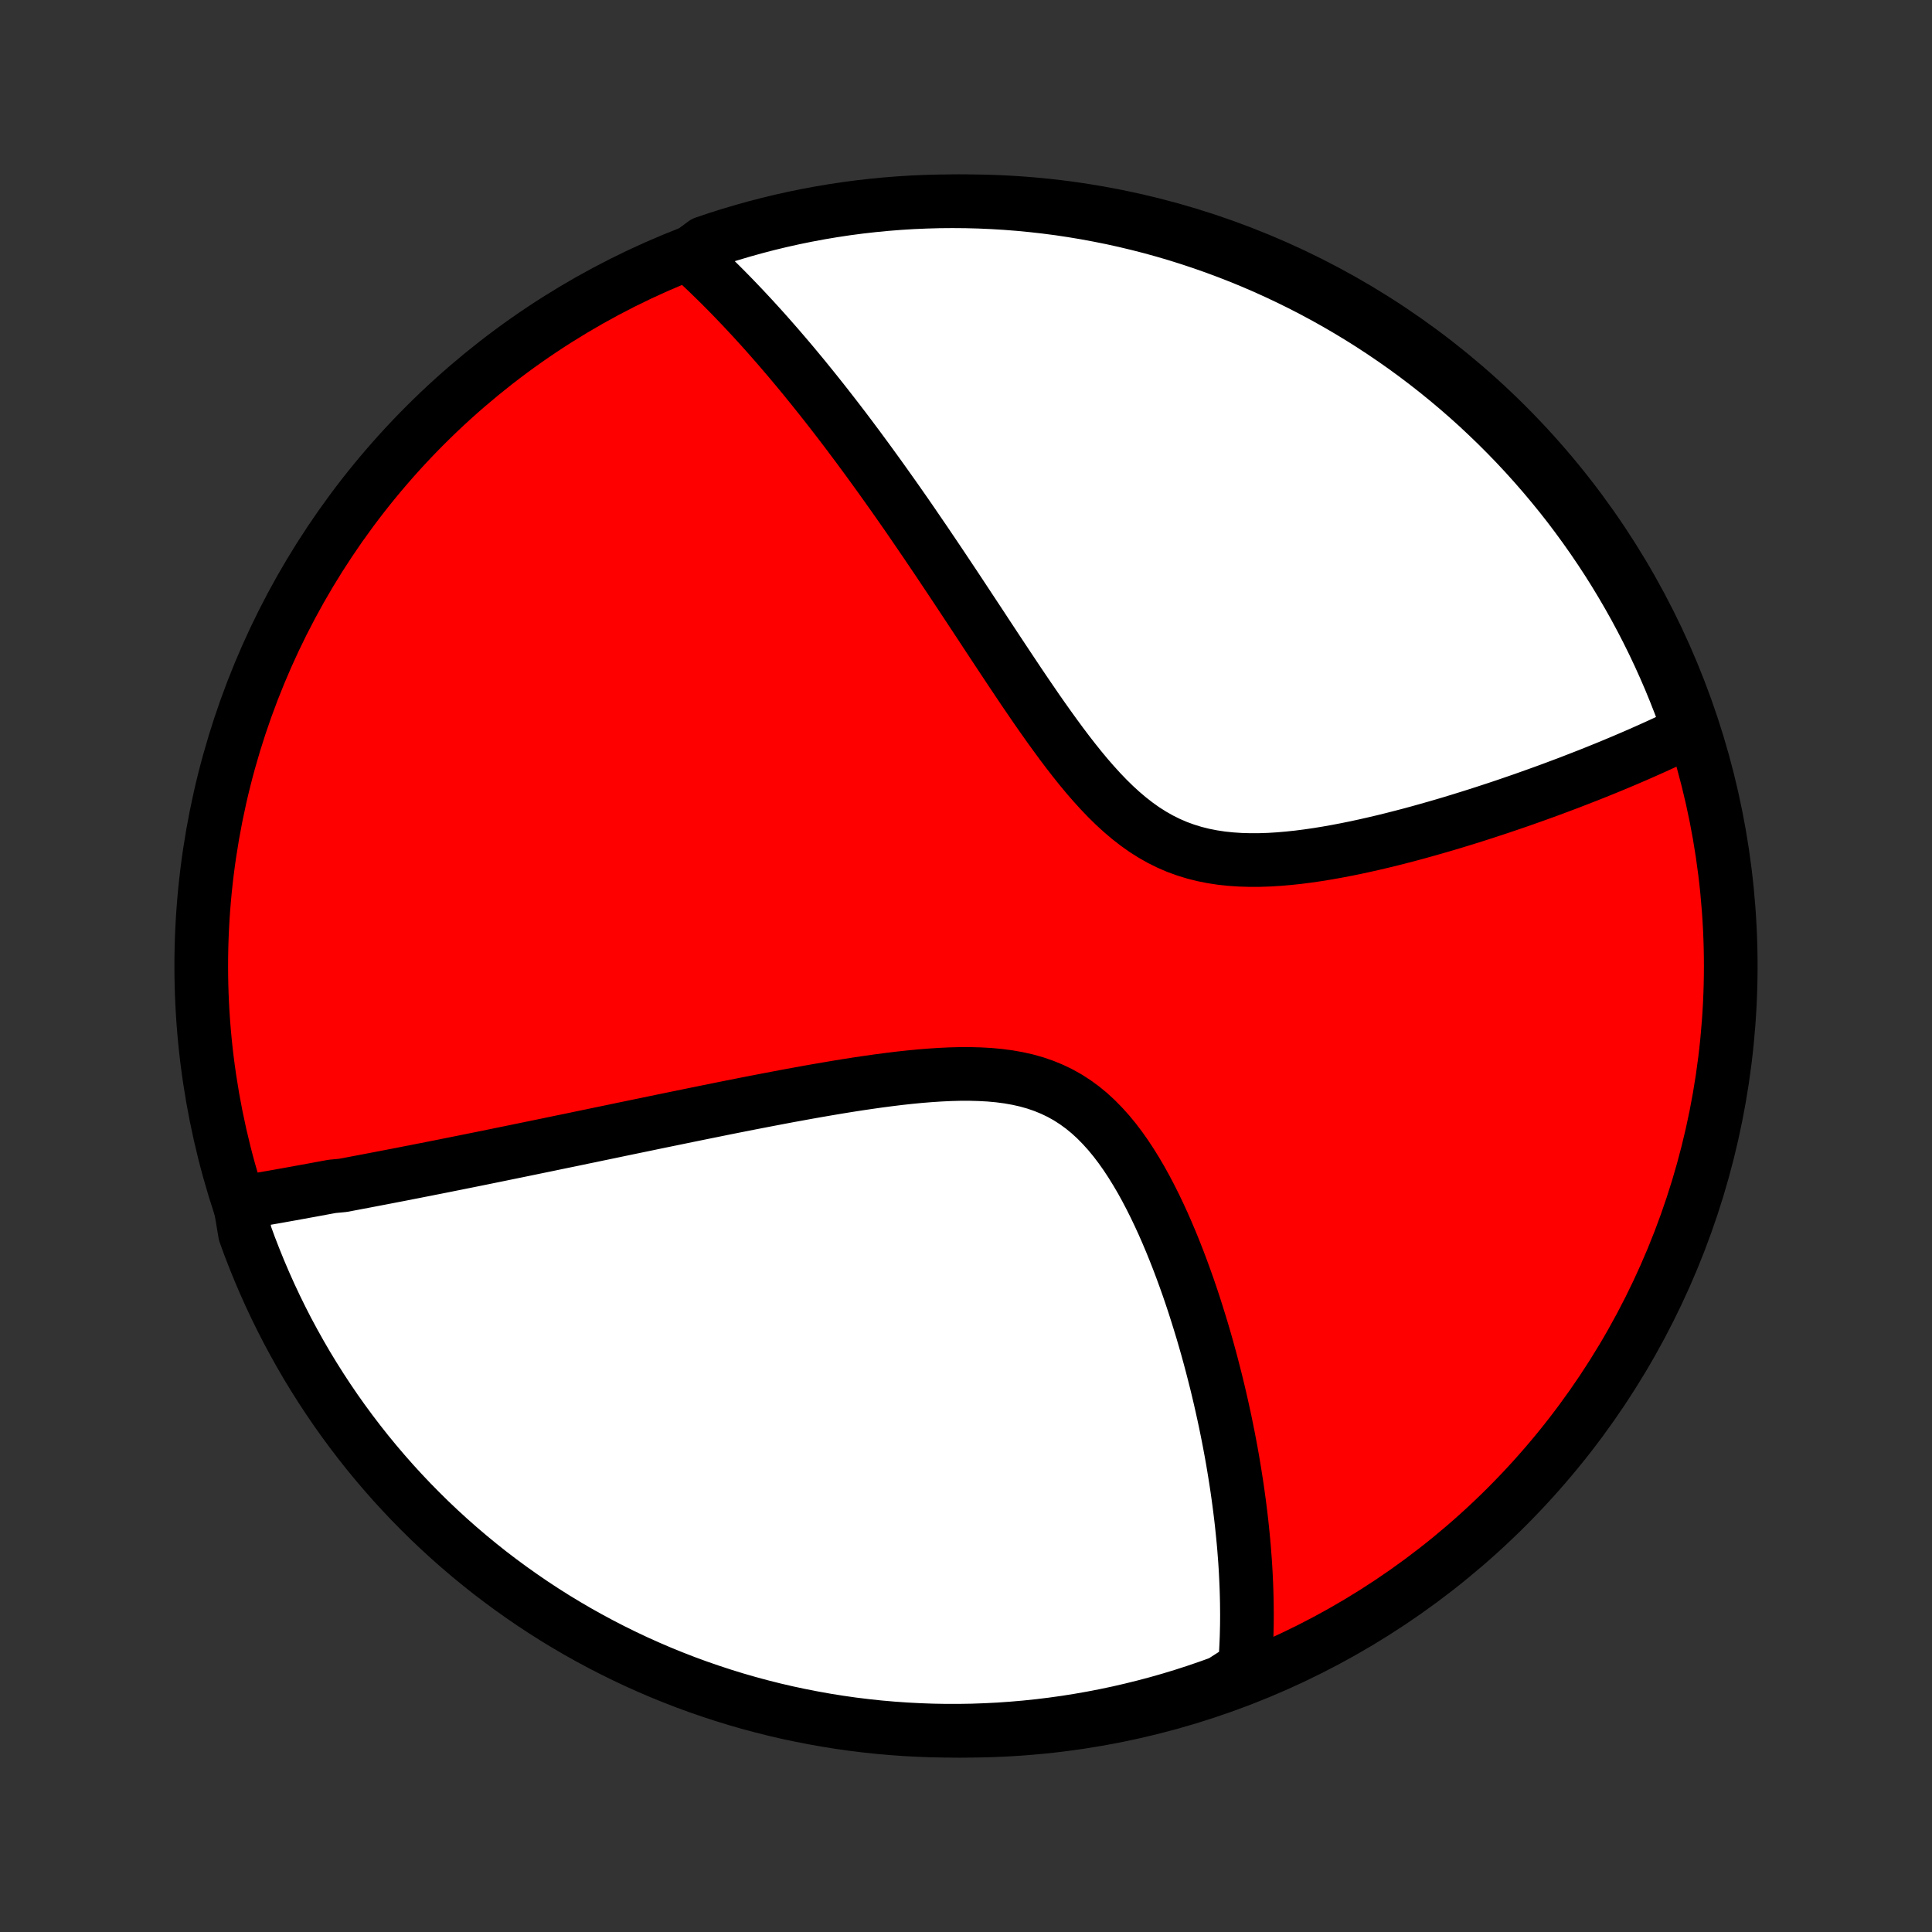 <?xml version="1.0" encoding="utf-8" standalone="no"?>
<!DOCTYPE svg PUBLIC "-//W3C//DTD SVG 1.1//EN"
  "http://www.w3.org/Graphics/SVG/1.1/DTD/svg11.dtd">
<!-- Created with matplotlib (http://matplotlib.org/) -->
<svg height="72pt" version="1.1" viewBox="0 0 72 72" width="72pt" xmlns="http://www.w3.org/2000/svg" xmlns:xlink="http://www.w3.org/1999/xlink">
 <rect x="0" y="0" width="72" height="72" fill="#333333" stroke="none"/>
 <defs>
  <style type="text/css">
*{stroke-linecap:butt;stroke-linejoin:round;}
  </style>
 </defs>
 <g id="figure_1">
  <g id="patch_1">
   <path d="
M0 72
L72 72
L72 0
L0 0
z
" style="fill:none;"/>
  </g>
  <g id="axes_1">
   <g id="PatchCollection_1">
    <defs>
     <path d="
M36 -7.5
C43.558 -7.5 50.808 -10.503 56.153 -15.848
C61.497 -21.192 64.5 -28.442 64.5 -36
C64.5 -43.558 61.497 -50.808 56.153 -56.153
C50.808 -61.497 43.558 -64.5 36 -64.5
C28.442 -64.5 21.192 -61.497 15.848 -56.153
C10.503 -50.808 7.5 -43.558 7.5 -36
C7.5 -28.442 10.503 -21.192 15.848 -15.848
C21.192 -10.503 28.442 -7.5 36 -7.5
z
" id="C0_0_a811fe30f3"/>
     <path d="
M8.939 -27.172
L9.127 -27.204
L9.314 -27.236
L9.502 -27.269
L9.691 -27.302
L9.88 -27.335
L10.069 -27.368
L10.258 -27.401
L10.448 -27.435
L10.639 -27.469
L10.829 -27.503
L11.021 -27.538
L11.213 -27.573
L11.405 -27.608
L11.599 -27.643
L11.793 -27.679
L11.987 -27.715
L12.182 -27.751
L12.379 -27.787
L12.773 -27.824
L12.972 -27.861
L13.172 -27.899
L13.372 -27.937
L13.574 -27.975
L13.777 -28.014
L13.981 -28.053
L14.186 -28.092
L14.393 -28.132
L14.6 -28.172
L14.809 -28.212
L15.02 -28.253
L15.232 -28.295
L15.445 -28.336
L15.661 -28.379
L15.877 -28.421
L16.096 -28.465
L16.316 -28.508
L16.538 -28.552
L16.761 -28.597
L16.987 -28.642
L17.215 -28.688
L17.445 -28.734
L17.677 -28.781
L17.911 -28.828
L18.147 -28.876
L18.386 -28.925
L18.627 -28.974
L18.87 -29.024
L19.116 -29.074
L19.364 -29.125
L19.616 -29.177
L19.869 -29.229
L20.126 -29.282
L20.386 -29.335
L20.648 -29.39
L20.913 -29.445
L21.182 -29.5
L21.453 -29.556
L21.728 -29.614
L22.006 -29.671
L22.287 -29.73
L22.572 -29.789
L22.86 -29.849
L23.151 -29.91
L23.446 -29.971
L23.745 -30.033
L24.047 -30.095
L24.352 -30.159
L24.662 -30.223
L24.975 -30.287
L25.292 -30.352
L25.613 -30.418
L25.937 -30.484
L26.265 -30.551
L26.597 -30.618
L26.932 -30.686
L27.272 -30.754
L27.615 -30.822
L27.961 -30.89
L28.311 -30.958
L28.665 -31.026
L29.022 -31.094
L29.382 -31.162
L29.745 -31.228
L30.112 -31.295
L30.481 -31.36
L30.853 -31.424
L31.227 -31.487
L31.603 -31.548
L31.981 -31.607
L32.361 -31.663
L32.742 -31.717
L33.124 -31.767
L33.506 -31.814
L33.888 -31.856
L34.27 -31.893
L34.651 -31.924
L35.03 -31.949
L35.407 -31.967
L35.781 -31.977
L36.152 -31.977
L36.518 -31.967
L36.879 -31.947
L37.235 -31.914
L37.584 -31.868
L37.926 -31.807
L38.26 -31.732
L38.586 -31.64
L38.902 -31.531
L39.209 -31.405
L39.507 -31.262
L39.795 -31.101
L40.072 -30.922
L40.34 -30.727
L40.598 -30.515
L40.846 -30.287
L41.085 -30.044
L41.316 -29.788
L41.537 -29.52
L41.75 -29.24
L41.955 -28.95
L42.152 -28.651
L42.342 -28.344
L42.526 -28.031
L42.702 -27.712
L42.872 -27.388
L43.036 -27.061
L43.194 -26.73
L43.347 -26.397
L43.494 -26.062
L43.636 -25.726
L43.773 -25.389
L43.905 -25.053
L44.032 -24.717
L44.155 -24.381
L44.274 -24.047
L44.388 -23.714
L44.498 -23.383
L44.603 -23.054
L44.705 -22.727
L44.804 -22.403
L44.898 -22.081
L44.989 -21.762
L45.076 -21.445
L45.16 -21.132
L45.24 -20.821
L45.318 -20.514
L45.392 -20.21
L45.463 -19.909
L45.531 -19.611
L45.596 -19.316
L45.659 -19.025
L45.718 -18.736
L45.775 -18.452
L45.829 -18.17
L45.881 -17.891
L45.93 -17.616
L45.976 -17.344
L46.02 -17.075
L46.062 -16.809
L46.102 -16.546
L46.139 -16.286
L46.174 -16.029
L46.207 -15.775
L46.238 -15.524
L46.267 -15.275
L46.293 -15.03
L46.318 -14.787
L46.341 -14.546
L46.362 -14.308
L46.38 -14.073
L46.398 -13.84
L46.413 -13.609
L46.426 -13.381
L46.437 -13.155
L46.447 -12.931
L46.455 -12.709
L46.461 -12.49
L46.466 -12.272
L46.468 -12.056
L46.47 -11.843
L46.469 -11.631
L46.467 -11.421
L46.462 -11.212
L46.457 -11.005
L46.449 -10.8
L46.44 -10.597
L46.429 -10.395
L46.416 -10.194
L46.402 -9.995
L46.386 -9.797
L45.969 -9.6
L45.502 -9.3
L45.031 -9.131
L44.558 -8.969
L44.082 -8.815
L43.604 -8.67
L43.124 -8.533
L42.641 -8.405
L42.156 -8.285
L41.67 -8.173
L41.181 -8.07
L40.691 -7.975
L40.2 -7.889
L39.708 -7.811
L39.214 -7.742
L38.719 -7.682
L38.224 -7.63
L37.727 -7.587
L37.231 -7.552
L36.733 -7.527
L36.236 -7.509
L35.739 -7.501
L35.241 -7.501
L34.744 -7.51
L34.248 -7.528
L33.751 -7.554
L33.256 -7.589
L32.761 -7.632
L32.268 -7.685
L31.775 -7.745
L31.284 -7.815
L30.794 -7.893
L30.306 -7.98
L29.819 -8.075
L29.335 -8.178
L28.852 -8.29
L28.372 -8.411
L27.893 -8.54
L27.418 -8.677
L26.945 -8.823
L26.475 -8.977
L26.007 -9.139
L25.543 -9.309
L25.082 -9.488
L24.624 -9.674
L24.17 -9.869
L23.719 -10.071
L23.272 -10.282
L22.829 -10.5
L22.39 -10.726
L21.955 -10.96
L21.524 -11.201
L21.098 -11.45
L20.676 -11.706
L20.259 -11.97
L19.847 -12.241
L19.44 -12.52
L19.038 -12.805
L18.64 -13.098
L18.248 -13.397
L17.862 -13.704
L17.481 -14.017
L17.106 -14.337
L16.736 -14.663
L16.373 -14.996
L16.015 -15.335
L15.664 -15.681
L15.318 -16.033
L14.979 -16.391
L14.646 -16.755
L14.32 -17.125
L14.001 -17.5
L13.688 -17.881
L13.382 -18.268
L13.083 -18.66
L12.79 -19.058
L12.505 -19.46
L12.227 -19.868
L11.957 -20.28
L11.693 -20.698
L11.437 -21.119
L11.189 -21.546
L10.948 -21.977
L10.714 -22.412
L10.489 -22.851
L10.271 -23.295
L10.061 -23.742
L9.859 -24.193
L9.665 -24.647
L9.479 -25.105
L9.3 -25.566
L9.131 -26.031
z
" id="C0_1_98dd75f578"/>
     <path d="
M25.665 -62.512
L25.81 -62.38
L25.955 -62.247
L26.099 -62.112
L26.243 -61.977
L26.387 -61.84
L26.53 -61.701
L26.673 -61.562
L26.816 -61.421
L26.958 -61.279
L27.101 -61.135
L27.243 -60.99
L27.385 -60.843
L27.527 -60.695
L27.669 -60.546
L27.811 -60.395
L27.953 -60.242
L28.096 -60.088
L28.238 -59.932
L28.381 -59.775
L28.524 -59.615
L28.667 -59.454
L28.81 -59.291
L28.954 -59.127
L29.098 -58.96
L29.243 -58.791
L29.388 -58.621
L29.534 -58.448
L29.68 -58.273
L29.826 -58.097
L29.974 -57.918
L30.121 -57.736
L30.27 -57.553
L30.419 -57.367
L30.569 -57.179
L30.72 -56.988
L30.872 -56.794
L31.024 -56.599
L31.178 -56.4
L31.332 -56.199
L31.488 -55.995
L31.644 -55.788
L31.801 -55.578
L31.96 -55.366
L32.119 -55.15
L32.28 -54.932
L32.442 -54.71
L32.605 -54.485
L32.77 -54.257
L32.935 -54.026
L33.102 -53.791
L33.271 -53.553
L33.441 -53.312
L33.612 -53.067
L33.785 -52.819
L33.959 -52.567
L34.134 -52.311
L34.311 -52.052
L34.49 -51.79
L34.67 -51.523
L34.852 -51.254
L35.036 -50.98
L35.221 -50.703
L35.408 -50.423
L35.597 -50.139
L35.787 -49.852
L35.979 -49.561
L36.173 -49.267
L36.369 -48.97
L36.567 -48.67
L36.766 -48.366
L36.968 -48.06
L37.171 -47.752
L37.377 -47.441
L37.584 -47.129
L37.794 -46.814
L38.005 -46.498
L38.219 -46.181
L38.436 -45.864
L38.654 -45.546
L38.876 -45.229
L39.1 -44.913
L39.327 -44.599
L39.556 -44.287
L39.789 -43.978
L40.026 -43.673
L40.266 -43.373
L40.51 -43.079
L40.759 -42.793
L41.012 -42.514
L41.27 -42.245
L41.533 -41.987
L41.802 -41.741
L42.077 -41.508
L42.358 -41.289
L42.645 -41.085
L42.94 -40.898
L43.241 -40.727
L43.549 -40.574
L43.864 -40.438
L44.186 -40.321
L44.514 -40.22
L44.847 -40.137
L45.187 -40.07
L45.53 -40.018
L45.879 -39.982
L46.23 -39.959
L46.585 -39.949
L46.941 -39.95
L47.3 -39.962
L47.66 -39.984
L48.019 -40.015
L48.379 -40.053
L48.738 -40.099
L49.096 -40.151
L49.453 -40.209
L49.808 -40.272
L50.16 -40.339
L50.51 -40.41
L50.857 -40.485
L51.201 -40.563
L51.542 -40.643
L51.879 -40.726
L52.212 -40.811
L52.542 -40.897
L52.867 -40.985
L53.189 -41.075
L53.506 -41.165
L53.82 -41.256
L54.129 -41.348
L54.433 -41.441
L54.733 -41.534
L55.029 -41.627
L55.321 -41.721
L55.608 -41.815
L55.891 -41.908
L56.169 -42.002
L56.443 -42.096
L56.713 -42.189
L56.979 -42.283
L57.24 -42.376
L57.498 -42.469
L57.751 -42.561
L58.001 -42.654
L58.246 -42.746
L58.488 -42.837
L58.725 -42.929
L58.959 -43.02
L59.19 -43.11
L59.416 -43.2
L59.639 -43.29
L59.859 -43.379
L60.075 -43.468
L60.288 -43.557
L60.498 -43.645
L60.704 -43.733
L60.908 -43.821
L61.108 -43.908
L61.305 -43.995
L61.5 -44.082
L61.691 -44.168
L61.88 -44.254
L62.066 -44.34
L62.249 -44.425
L62.43 -44.511
L62.608 -44.596
L62.784 -44.681
L62.945 -44.765
L62.779 -45.285
L62.605 -45.753
L62.422 -46.219
L62.232 -46.682
L62.033 -47.142
L61.827 -47.598
L61.613 -48.05
L61.391 -48.499
L61.161 -48.944
L60.924 -49.385
L60.679 -49.822
L60.426 -50.255
L60.166 -50.684
L59.899 -51.108
L59.624 -51.527
L59.342 -51.942
L59.053 -52.352
L58.757 -52.757
L58.455 -53.157
L58.145 -53.551
L57.828 -53.94
L57.505 -54.324
L57.175 -54.702
L56.839 -55.075
L56.497 -55.441
L56.148 -55.802
L55.793 -56.157
L55.432 -56.505
L55.066 -56.848
L54.693 -57.184
L54.315 -57.513
L53.931 -57.836
L53.541 -58.153
L53.147 -58.462
L52.747 -58.765
L52.342 -59.061
L51.932 -59.349
L51.517 -59.631
L51.097 -59.906
L50.673 -60.173
L50.245 -60.432
L49.812 -60.685
L49.374 -60.93
L48.933 -61.167
L48.488 -61.397
L48.039 -61.618
L47.586 -61.832
L47.13 -62.039
L46.671 -62.237
L46.208 -62.427
L45.742 -62.609
L45.273 -62.783
L44.801 -62.949
L44.327 -63.107
L43.85 -63.257
L43.37 -63.398
L42.889 -63.531
L42.405 -63.655
L41.919 -63.771
L41.432 -63.879
L40.943 -63.977
L40.452 -64.068
L39.96 -64.15
L39.467 -64.224
L38.973 -64.288
L38.478 -64.344
L37.982 -64.392
L37.485 -64.431
L36.989 -64.461
L36.491 -64.483
L35.994 -64.496
L35.496 -64.5
L34.999 -64.496
L34.502 -64.482
L34.006 -64.461
L33.51 -64.43
L33.015 -64.391
L32.521 -64.343
L32.028 -64.287
L31.535 -64.222
L31.045 -64.148
L30.556 -64.066
L30.069 -63.975
L29.583 -63.876
L29.099 -63.768
L28.618 -63.652
L28.138 -63.527
L27.662 -63.394
L27.187 -63.253
L26.715 -63.103
L26.247 -62.945
z
" id="C0_2_322342cec9"/>
    </defs>
    <g clip-path="url(#p1bffca34e9)">
     <use style="fill:#ff0000;stroke:#000000;stroke-width:2.0;" x="0.0" xlink:href="#C0_0_a811fe30f3" y="72.0"/>
    </g>
    <g clip-path="url(#p1bffca34e9)">
     <use style="fill:#ffffff;stroke:#000000;stroke-width:2.0;" x="0.0" xlink:href="#C0_1_98dd75f578" y="72.0"/>
    </g>
    <g clip-path="url(#p1bffca34e9)">
     <use style="fill:#ffffff;stroke:#000000;stroke-width:2.0;" x="0.0" xlink:href="#C0_2_322342cec9" y="72.0"/>
    </g>
   </g>
  </g>
 </g>
 <defs>
  <clipPath id="p1bffca34e9">
   <rect height="72.0" width="72.0" x="0.0" y="0.0"/>
  </clipPath>
 </defs>
</svg>
